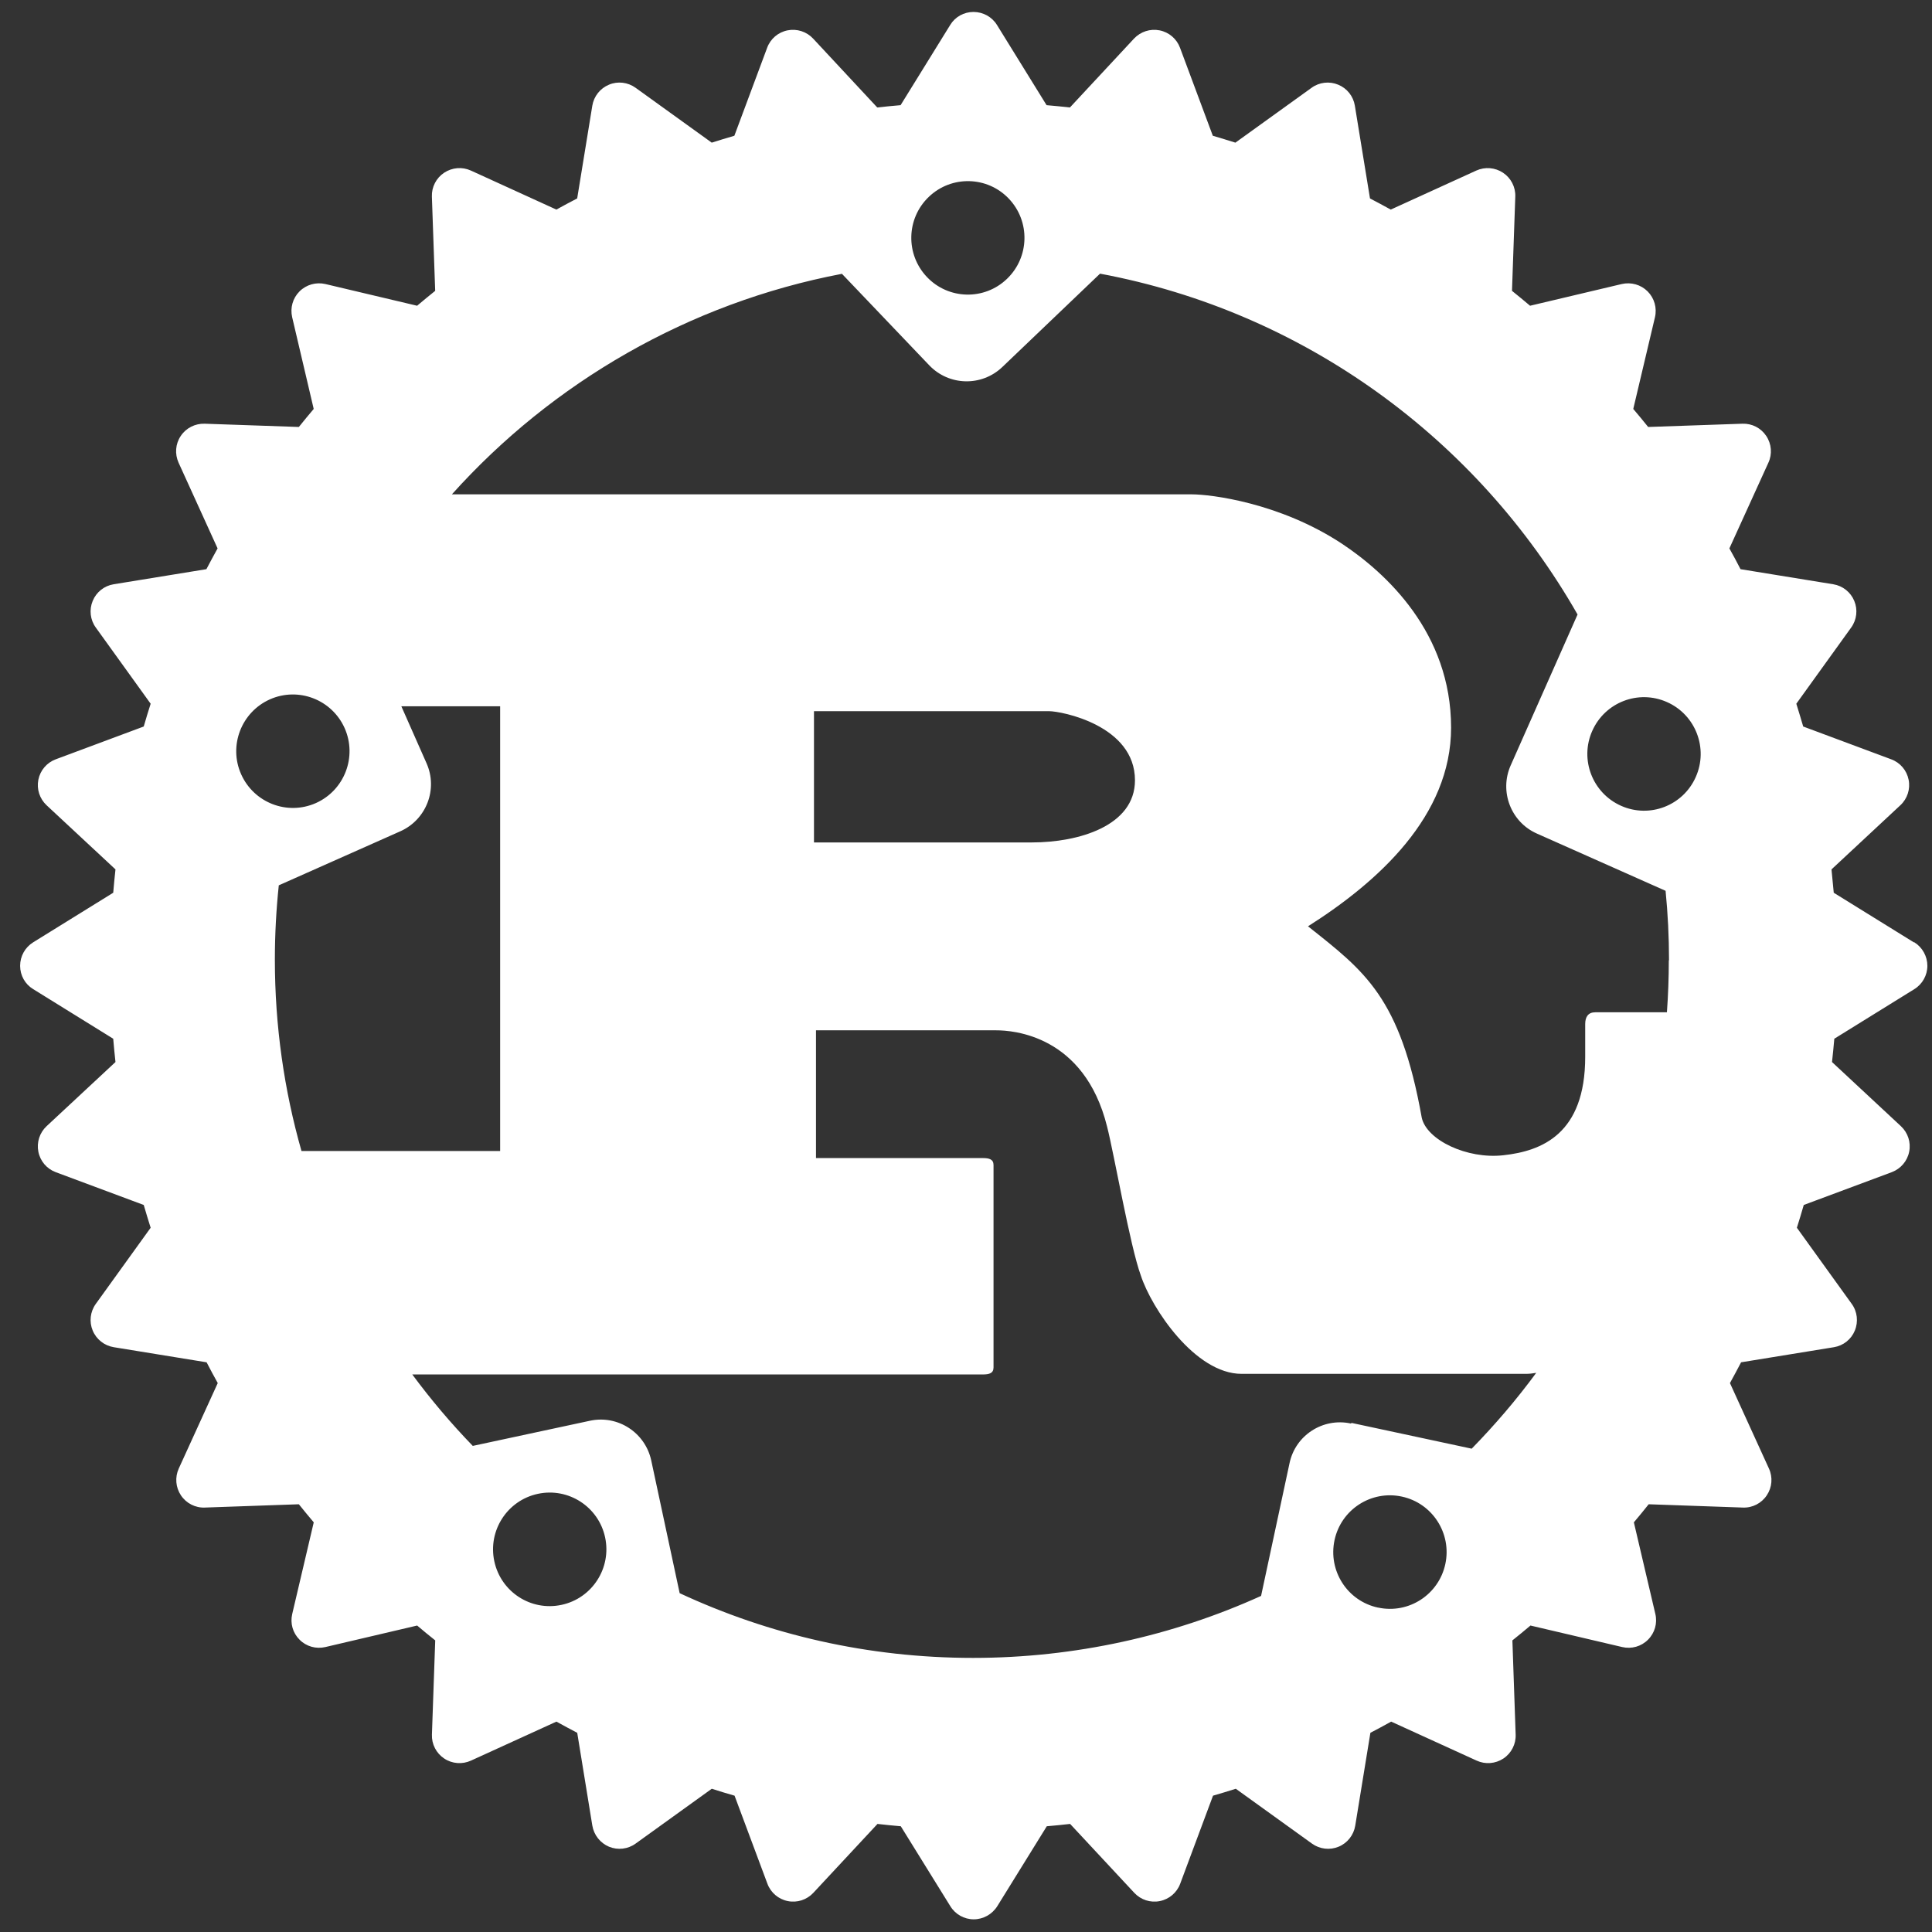 <svg width="48" height="48" viewBox="0 0 48 48" fill="none" xmlns="http://www.w3.org/2000/svg">
<rect x="0" y="0" width="48" height="48" fill="#333333" stroke="none"/>
<g clip-path="url(#clip0_64_326)">
<path d="M47.547 23.411L45.559 22.18C45.542 21.986 45.523 21.793 45.503 21.6L47.214 20.006C47.388 19.844 47.466 19.604 47.419 19.372C47.373 19.139 47.21 18.947 46.987 18.865L44.8 18.05C44.745 17.861 44.688 17.673 44.629 17.484L45.992 15.591C46.131 15.399 46.16 15.148 46.069 14.93C45.979 14.711 45.781 14.554 45.548 14.516L43.243 14.141C43.154 13.966 43.06 13.794 42.966 13.625L43.935 11.496C44.035 11.28 44.014 11.03 43.882 10.831C43.75 10.633 43.527 10.518 43.289 10.527L40.948 10.608C40.827 10.457 40.703 10.307 40.578 10.16L41.117 7.882C41.171 7.651 41.103 7.407 40.934 7.239C40.767 7.072 40.525 7.003 40.291 7.057L38.014 7.596C37.866 7.471 37.716 7.347 37.565 7.226L37.647 4.885C37.656 4.648 37.54 4.423 37.343 4.292C37.145 4.16 36.894 4.14 36.677 4.238L34.553 5.207C34.382 5.113 34.209 5.02 34.037 4.93L33.661 2.625C33.623 2.391 33.466 2.193 33.247 2.104C33.029 2.013 32.776 2.042 32.586 2.181L30.693 3.544C30.507 3.485 30.319 3.428 30.132 3.373L29.317 1.186C29.234 0.963 29.042 0.8 28.809 0.754C28.577 0.708 28.339 0.785 28.175 0.958L26.582 2.67C26.389 2.649 26.195 2.629 26.002 2.613L24.77 0.621C24.646 0.419 24.425 0.297 24.186 0.297C23.947 0.297 23.729 0.419 23.607 0.621L22.375 2.613C22.181 2.629 21.987 2.649 21.795 2.67L20.201 0.958C20.04 0.785 19.799 0.708 19.567 0.754C19.334 0.8 19.142 0.963 19.06 1.186L18.245 3.373C18.056 3.428 17.868 3.485 17.683 3.544L15.791 2.181C15.598 2.042 15.347 2.012 15.13 2.104C14.911 2.194 14.754 2.393 14.716 2.625L14.34 4.93C14.166 5.02 13.994 5.112 13.823 5.207L11.7 4.238C11.484 4.139 11.233 4.16 11.034 4.292C10.837 4.423 10.721 4.648 10.73 4.885L10.812 7.226C10.661 7.347 10.511 7.471 10.363 7.596L8.085 7.057C7.853 7.003 7.609 7.072 7.442 7.239C7.273 7.407 7.205 7.65 7.259 7.882L7.794 10.16C7.669 10.308 7.546 10.457 7.425 10.608L5.084 10.527C4.848 10.52 4.622 10.633 4.491 10.831C4.358 11.027 4.339 11.279 4.437 11.496L5.406 13.625C5.312 13.796 5.218 13.968 5.128 14.141L2.823 14.516C2.589 14.554 2.392 14.711 2.303 14.93C2.212 15.149 2.241 15.401 2.38 15.591L3.743 17.484C3.683 17.671 3.626 17.859 3.571 18.05L1.384 18.865C1.162 18.948 0.999 19.14 0.953 19.372C0.907 19.605 0.984 19.843 1.157 20.006L2.869 21.6C2.848 21.793 2.829 21.986 2.813 22.18L0.825 23.411C0.623 23.536 0.5 23.756 0.5 23.995C0.5 24.235 0.623 24.453 0.825 24.575L2.813 25.807C2.829 26.001 2.848 26.194 2.869 26.386L1.157 27.98C0.984 28.142 0.907 28.382 0.953 28.614C0.999 28.848 1.162 29.039 1.384 29.122L3.571 29.937C3.626 30.126 3.683 30.314 3.743 30.503L2.38 32.395C2.241 32.588 2.212 32.839 2.303 33.057C2.394 33.276 2.592 33.433 2.828 33.471L5.133 33.846C5.223 34.02 5.315 34.192 5.41 34.362L4.441 36.486C4.343 36.702 4.363 36.952 4.495 37.151C4.627 37.349 4.853 37.465 5.088 37.455L7.425 37.373C7.547 37.525 7.67 37.674 7.795 37.822L7.26 40.1C7.206 40.331 7.274 40.571 7.443 40.738C7.61 40.907 7.853 40.975 8.086 40.92L10.364 40.386C10.511 40.512 10.661 40.634 10.813 40.755L10.731 43.096C10.722 43.333 10.838 43.558 11.035 43.689C11.232 43.821 11.483 43.841 11.701 43.742L13.824 42.773C13.996 42.868 14.168 42.961 14.341 43.051L14.716 45.355C14.755 45.59 14.911 45.788 15.13 45.881C15.349 45.972 15.601 45.942 15.791 45.804L17.684 44.441C17.871 44.501 18.059 44.559 18.25 44.613L19.066 46.8C19.148 47.022 19.34 47.186 19.573 47.232C19.805 47.279 20.044 47.201 20.207 47.027L21.801 45.315C21.993 45.337 22.187 45.356 22.38 45.373L23.612 47.361C23.736 47.562 23.956 47.685 24.192 47.685C24.427 47.685 24.649 47.562 24.776 47.361L26.007 45.373C26.201 45.356 26.395 45.337 26.587 45.315L28.181 47.027C28.343 47.201 28.583 47.279 28.815 47.232C29.048 47.186 29.24 47.022 29.322 46.8L30.137 44.613C30.326 44.559 30.514 44.501 30.703 44.441L32.596 45.804C32.788 45.942 33.039 45.972 33.257 45.881C33.476 45.791 33.633 45.592 33.671 45.355L34.047 43.051C34.221 42.961 34.393 42.867 34.563 42.773L36.687 43.742C36.903 43.841 37.153 43.821 37.353 43.689C37.55 43.557 37.665 43.333 37.656 43.096L37.575 40.755C37.726 40.634 37.876 40.512 38.024 40.386L40.301 40.92C40.533 40.975 40.777 40.907 40.944 40.738C41.113 40.57 41.181 40.329 41.127 40.1L40.593 37.822C40.718 37.674 40.841 37.525 40.961 37.373L43.302 37.455C43.538 37.465 43.764 37.349 43.895 37.151C44.028 36.954 44.048 36.702 43.949 36.486L42.98 34.362C43.075 34.19 43.167 34.018 43.257 33.846L45.562 33.471C45.797 33.433 45.994 33.276 46.083 33.057C46.173 32.838 46.145 32.586 46.006 32.395L44.643 30.503C44.702 30.316 44.759 30.128 44.814 29.937L47.001 29.122C47.223 29.038 47.387 28.847 47.433 28.614C47.48 28.382 47.402 28.143 47.228 27.98L45.516 26.386C45.537 26.194 45.556 26 45.573 25.807L47.561 24.575C47.762 24.451 47.885 24.23 47.885 23.995C47.885 23.761 47.763 23.538 47.561 23.411H47.547ZM34.234 39.94C33.473 39.776 32.993 39.025 33.156 38.264C33.319 37.503 34.066 37.019 34.827 37.182C35.588 37.344 36.072 38.097 35.909 38.857C35.746 39.618 34.999 40.103 34.239 39.94H34.234ZM33.559 35.366C32.866 35.218 32.183 35.659 32.038 36.353L31.331 39.65C29.153 40.637 26.712 41.19 24.177 41.19C21.568 41.19 19.105 40.614 16.886 39.582L16.18 36.285C16.031 35.593 15.351 35.149 14.658 35.298L11.746 35.923C11.207 35.366 10.705 34.773 10.243 34.148H24.417C24.577 34.148 24.684 34.119 24.684 33.973V28.947C24.684 28.801 24.577 28.772 24.417 28.772H20.273V25.598H24.752C25.161 25.598 26.939 25.714 27.505 27.989C27.683 28.686 28.076 30.959 28.343 31.688C28.609 32.503 29.692 34.133 30.847 34.133H37.911C37.991 34.133 38.077 34.124 38.167 34.108C37.678 34.774 37.139 35.403 36.564 35.992L33.584 35.353L33.559 35.366ZM13.952 39.872C13.191 40.036 12.444 39.551 12.281 38.789C12.118 38.029 12.601 37.277 13.363 37.114C14.124 36.951 14.871 37.436 15.034 38.196C15.197 38.957 14.713 39.709 13.952 39.872ZM8.563 18.091C8.878 18.802 8.558 19.635 7.848 19.952C7.137 20.267 6.308 19.946 5.991 19.236C5.674 18.526 5.996 17.692 6.706 17.375C7.417 17.06 8.246 17.381 8.563 18.091ZM6.91 22.003L9.944 20.654C10.592 20.366 10.886 19.608 10.596 18.96L9.971 17.547H12.426V28.596H7.49C7.06 27.084 6.829 25.49 6.829 23.841C6.829 23.212 6.863 22.592 6.928 21.98L6.91 22.003ZM20.223 20.93V17.669H26.065C26.367 17.669 28.198 18.019 28.198 19.386C28.198 20.522 26.794 20.93 25.639 20.93H20.205H20.223ZM41.461 23.864C41.461 24.297 41.445 24.725 41.414 25.15H39.634C39.456 25.15 39.384 25.267 39.384 25.441V26.256C39.384 28.177 38.302 28.598 37.351 28.702C36.446 28.804 35.445 28.323 35.323 27.769C34.788 24.767 33.901 24.128 32.497 23.014C34.24 21.909 36.052 20.275 36.052 18.078C36.052 15.719 34.435 14.234 33.335 13.505C31.786 12.486 30.074 12.282 29.612 12.282H11.227C13.723 9.502 17.114 7.527 20.918 6.803L23.087 9.076C23.576 9.588 24.387 9.61 24.903 9.118L27.33 6.799C32.402 7.746 36.704 10.906 39.194 15.267L37.532 19.017C37.246 19.664 37.538 20.425 38.184 20.71L41.381 22.132C41.437 22.698 41.466 23.273 41.466 23.853L41.461 23.864ZM23.076 4.891C23.638 4.352 24.53 4.374 25.064 4.936C25.599 5.498 25.58 6.39 25.017 6.929C24.456 7.468 23.564 7.445 23.03 6.883C22.495 6.321 22.513 5.429 23.076 4.891ZM39.559 18.159C39.874 17.448 40.705 17.126 41.416 17.443C42.127 17.758 42.448 18.593 42.131 19.304C41.817 20.015 40.986 20.337 40.275 20.02C39.564 19.704 39.242 18.869 39.559 18.159Z" fill="white"/>
</g>
<defs>
<clipPath id="clip0_64_326">
<rect width="48" height="48" fill="white"/>
</clipPath>
</defs>
</svg>
